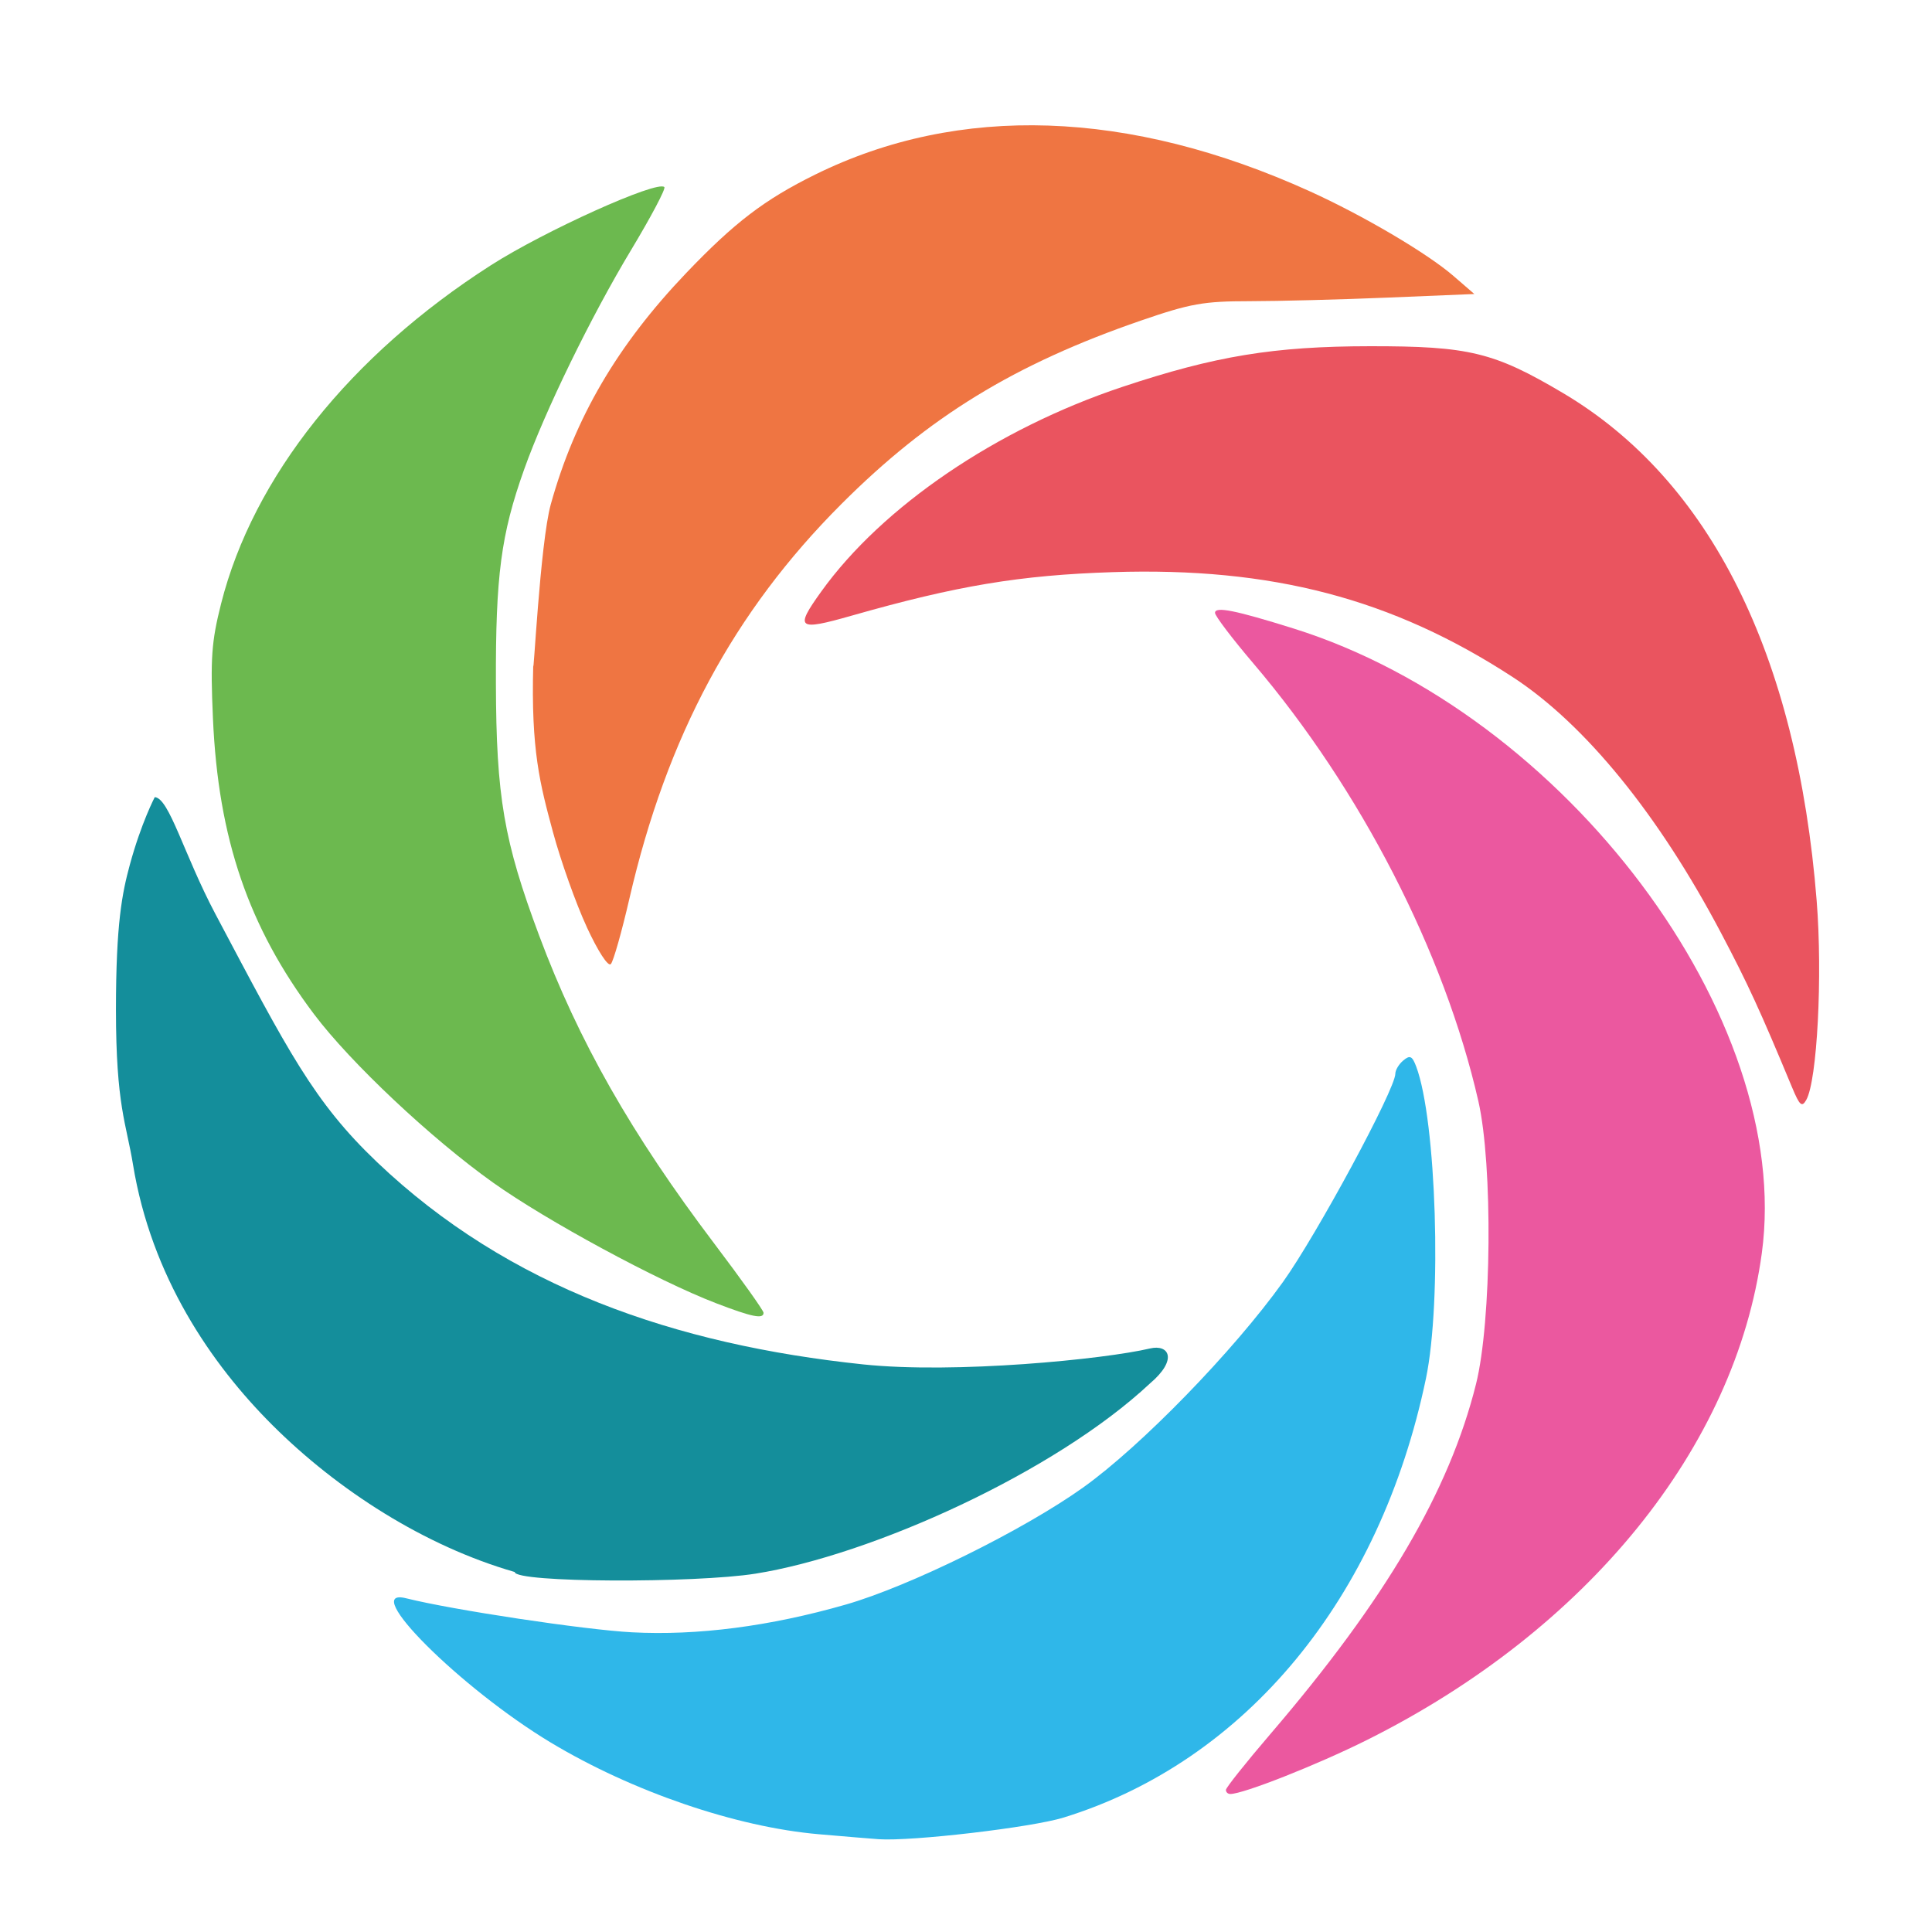 <?xml version="1.0" encoding="UTF-8" standalone="no"?>
<!-- Created with Inkscape (http://www.inkscape.org/) -->

<svg
   xmlns:dc="http://purl.org/dc/elements/1.1/"
   xmlns:cc="http://creativecommons.org/ns#"
   xmlns:rdf="http://www.w3.org/1999/02/22-rdf-syntax-ns#"
   xmlns:svg="http://www.w3.org/2000/svg"
   xmlns="http://www.w3.org/2000/svg"
   xmlns:sodipodi="http://sodipodi.sourceforge.net/DTD/sodipodi-0.dtd"
   xmlns:inkscape="http://www.inkscape.org/namespaces/inkscape"
   width="300"
   height="300"
   viewBox="0 0 79.375 79.375"
   version="1.1"
   id="svg8"
   inkscape:version="0.92.3 (unknown)"
   sodipodi:docname="logo.svg">
  <defs
     id="defs2" />
  <sodipodi:namedview
     id="base"
     pagecolor="#ffffff"
     bordercolor="#666666"
     borderopacity="1.0"
     inkscape:pageopacity="0"
     inkscape:pageshadow="2"
     inkscape:zoom="1"
     inkscape:cx="155.84166"
     inkscape:cy="215.40191"
     inkscape:document-units="px"
     inkscape:current-layer="layer1"
     showgrid="false"
     fit-margin-top="0"
     fit-margin-left="0"
     fit-margin-right="0"
     fit-margin-bottom="0"
     units="px"
     inkscape:pagecheckerboard="false"
     inkscape:window-width="1920"
     inkscape:window-height="1056"
     inkscape:window-x="0"
     inkscape:window-y="24"
     inkscape:window-maximized="1" />
  <g
     inkscape:label="Layer 1"
     inkscape:groupmode="layer"
     id="layer1">
    <path
       style="fill:#000000;fill-opacity:1;stroke:none;stroke-width:0.265;stroke-opacity:1"
       d="M 29.518,64.01 C 35.006,63.247 41.547,60.309 46.155,56.538 l 0.779,-0.638 -1.705,0.267 C 42.328,56.621 34.079,56.524 31.285,56.003 24.049,54.652 17.893,51.332 13.839,46.594 11.439,43.789 9.026,39.612 7.022,34.793 6.458,33.436 6.242,33.781 5.696,36.906 c -1.386,7.947 1.348,16.979 6.588,21.768 4.75,4.342 10.836,6.226 17.234,5.336 z"
       id="path909"
       inkscape:connector-curvature="0" />
    <path
       style="fill:#000000;fill-opacity:1;stroke:none;stroke-width:0.265;stroke-opacity:1"
       d="M 29.457,51.924 C 27.711,49.783 24.731,45.209 23.552,42.862 19.664,35.118 18.738,28.009 20.637,20.479 c 0.586,-2.323 3.072,-7.634 4.886,-10.439 l 1.179,-1.823 -1.379,0.539 c -5.007,1.957 -10.637,6.408 -13.264,10.488 -2.021,3.139 -2.595,4.961 -2.738,8.682 -0.192,5.009 0.727,8.474 3.277,12.362 1.657,2.526 5.214,6.021 8.194,8.05 2.73,1.859 8.033,4.602 9.835,5.088 0.038,0.01 -0.489,-0.666 -1.171,-1.503 z"
       id="path905"
       inkscape:connector-curvature="0" />
    <path
       style="fill:#000000;fill-opacity:1;stroke:none;stroke-width:0.265;stroke-opacity:1"
       d="M 74.239,38.365 C 73.968,32.655 72.85,28.125 70.685,23.954 68.456,19.663 64.197,16.066 60.194,15.097 58.733,14.743 54.572,14.663 52.519,14.949 c -5.668,0.792 -11.4,3.17 -15.306,6.352 -1.378,1.123 -3.346,3.383 -3.346,3.844 0,0.109 0.903,-0.088 2.007,-0.439 3.668,-1.165 6.501,-1.549 11.223,-1.52 3.813,0.023 4.698,0.114 6.993,0.72 4.768,1.259 9.391,3.954 12.169,7.096 2.375,2.686 5.78,8.488 7.192,12.257 l 0.496,1.323 0.219,-1.587 c 0.121,-0.873 0.154,-2.957 0.075,-4.63 z"
       id="path901"
       inkscape:connector-curvature="0" />
    <path
       style="fill:#000000;fill-opacity:1;stroke:none;stroke-width:0.265;stroke-opacity:1"
       d="m 26.04,34.693 c 1.242,-5.011 3.922,-9.828 7.624,-13.703 3.903,-4.086 8.415,-6.895 13.564,-8.443 2.22,-0.667 2.736,-0.718 7.602,-0.745 5.963,-0.033 5.834,0.108 1.993,-2.169 C 54.179,8.067 51.228,6.83 48.269,6.05 46.304,5.532 45.28,5.429 42.201,5.442 c -3.283,0.014 -3.945,0.096 -5.821,0.721 -2.385,0.795 -5.565,2.73 -7.579,4.613 -3.916,3.66 -6.196,8.888 -6.493,14.889 -0.211,4.264 0.5,8.276 2.128,12.008 0.561,1.285 0.565,1.288 0.743,0.529 0.099,-0.42 0.486,-1.999 0.86,-3.509 z"
       id="path893"
       inkscape:connector-curvature="0" />
    <path
       style="opacity:1;fill:#6cb94f;fill-opacity:1;stroke:none;stroke-width:1.131;stroke-miterlimit:4;stroke-dasharray:none;stroke-opacity:1"
       d="M 29.406,53.537 C 27.007,52.614 22.463,50.156 20.261,48.589 17.717,46.779 14.404,43.663 12.902,41.667 10.21,38.09 8.966,34.453 8.749,29.521 8.64,27.045 8.688,26.367 9.084,24.8 10.4,19.602 14.389,14.598 20.161,10.902 c 2.213,-1.417 6.844,-3.505 7.133,-3.216 0.066,0.066 -0.551,1.231 -1.369,2.59 -1.644,2.729 -3.538,6.614 -4.392,9.014 -0.95,2.666 -1.173,4.357 -1.159,8.786 0.014,4.663 0.325,6.473 1.776,10.359 1.621,4.339 3.794,8.16 7.2,12.663 1.111,1.468 2.02,2.744 2.02,2.836 0.002,0.272 -0.474,0.176 -1.964,-0.397 z"
       id="path923"
       inkscape:connector-curvature="0" />
    <path
       style="opacity:1;fill:#ef7542;fill-opacity:1;stroke:none;stroke-width:1.131;stroke-miterlimit:4;stroke-dasharray:none;stroke-opacity:1"
       d="m 24.103,38.076 c -0.442,-0.956 -1.063,-2.701 -1.381,-3.877 -0.538,-1.989 -0.909,-3.37 -0.814,-6.889 -0.004,0.827 0.28,-5.006 0.722,-6.595 0.989,-3.556 2.738,-6.541 5.565,-9.501 1.976,-2.069 3.216,-3.015 5.293,-4.04 5.911,-2.918 12.901,-2.682 20.326,0.686 2.186,0.991 4.822,2.544 5.898,3.475 l 0.86,0.744 -3.546,0.147 c -1.95,0.081 -4.512,0.147 -5.693,0.148 -1.881,6.35e-4 -2.432,0.099 -4.449,0.793 -5.201,1.792 -8.727,3.951 -12.317,7.542 -4.42,4.421 -7.17,9.541 -8.708,16.209 -0.315,1.366 -0.658,2.576 -0.763,2.69 -0.111,0.12 -0.527,-0.52 -0.994,-1.531 z"
       id="path925"
       inkscape:connector-curvature="0"
       sodipodi:nodetypes="ssccssssccccsscs" />
    <path
       style="opacity:1;fill:#ea545f;fill-opacity:1;stroke:none;stroke-width:1.131;stroke-miterlimit:4;stroke-dasharray:none;stroke-opacity:1"
       d="M 73.626,44.675 C 72.31,41.508 71.81,40.419 70.711,38.336 68.147,33.471 65.12,29.753 62.15,27.818 57.197,24.592 52.257,23.296 45.719,23.506 c -3.809,0.123 -6.405,0.555 -10.733,1.789 -2.225,0.634 -2.345,0.538 -1.243,-0.995 2.51,-3.493 7.203,-6.683 12.365,-8.404 3.814,-1.271 6.23,-1.668 10.176,-1.672 4.073,-0.004 5.097,0.245 7.934,1.926 6.039,3.58 9.614,10.738 10.419,20.86 0.246,3.089 0.021,7.383 -0.427,8.178 -0.179,0.317 -0.272,0.236 -0.583,-0.512 z"
       id="path927"
       inkscape:connector-curvature="0" />
    <path
       style="opacity:1;fill:#eb589f;fill-opacity:1;stroke:none;stroke-width:1.131;stroke-miterlimit:4;stroke-dasharray:none;stroke-opacity:1"
       d="m 50.365,73.537 c 0.002,-0.092 0.828,-1.129 1.835,-2.304 4.73,-5.52 7.343,-9.969 8.442,-14.373 0.641,-2.569 0.693,-8.999 0.095,-11.622 -1.394,-6.11 -4.837,-12.807 -9.244,-17.983 -0.866,-1.017 -1.575,-1.951 -1.575,-2.075 0,-0.275 0.822,-0.111 3.225,0.641 11.166,3.494 20.55,16.007 19.241,25.657 -1.083,7.987 -7.172,15.494 -16.233,20.013 -2.041,1.018 -5.069,2.214 -5.605,2.214 -0.101,0 -0.182,-0.075 -0.18,-0.167 z"
       id="path929"
       inkscape:connector-curvature="0" />
    <path
       style="opacity:1;fill:#2fb7e9;fill-opacity:1;stroke:none;stroke-width:1.131;stroke-miterlimit:4;stroke-dasharray:none;stroke-opacity:1"
       d="m 33.637,75.358 c -3.391,-0.293 -7.66,-1.753 -11.007,-3.765 -3.703,-2.226 -7.908,-6.421 -5.941,-5.928 1.901,0.477 7.323,1.294 9.273,1.397 2.688,0.142 5.669,-0.244 8.786,-1.139 2.623,-0.753 7.286,-3.052 9.745,-4.805 2.381,-1.698 6.181,-5.605 8.218,-8.45 1.388,-1.939 4.615,-7.919 4.615,-8.553 0,-0.152 0.148,-0.399 0.33,-0.549 0.272,-0.226 0.364,-0.182 0.527,0.251 0.831,2.21 1.063,9.644 0.401,12.818 -1.886,9.04 -7.407,15.729 -14.889,18.039 -1.316,0.406 -6.227,0.982 -7.59,0.889 -0.258,-0.017 -1.369,-0.11 -2.47,-0.205 z"
       id="path931"
       inkscape:connector-curvature="0" />
    <path
       style="opacity:1;fill:#148e9b;fill-opacity:1;stroke:none;stroke-width:1.131;stroke-miterlimit:4;stroke-dasharray:none;stroke-opacity:1"
       d="M 21.147,64.585 C 17.437,63.517 13.869,61.22 11.196,58.554 8.665,56.03 6.214,52.433 5.463,47.837 5.189,46.156 4.764,45.426 4.764,41.486 c 0,-3.556 0.256,-4.798 0.569,-5.954 0.467,-1.72 1.025,-2.782 1.025,-2.782 0.597,0.042 1.188,2.341 2.497,4.812 2.985,5.634 4.036,7.707 6.634,10.182 5.408,5.152 12.267,7.501 19.967,8.311 3.787,0.398 9.92,-0.212 11.791,-0.654 0.778,-0.184 1.16,0.452 0,1.436 -3.918,3.666 -11.451,7.058 -16.21,7.816 -2.466,0.393 -9.89,0.378 -9.89,-0.069 z"
       id="path933"
       inkscape:connector-curvature="0"
       sodipodi:nodetypes="csssscsssscssc" />
  </g>
</svg>
